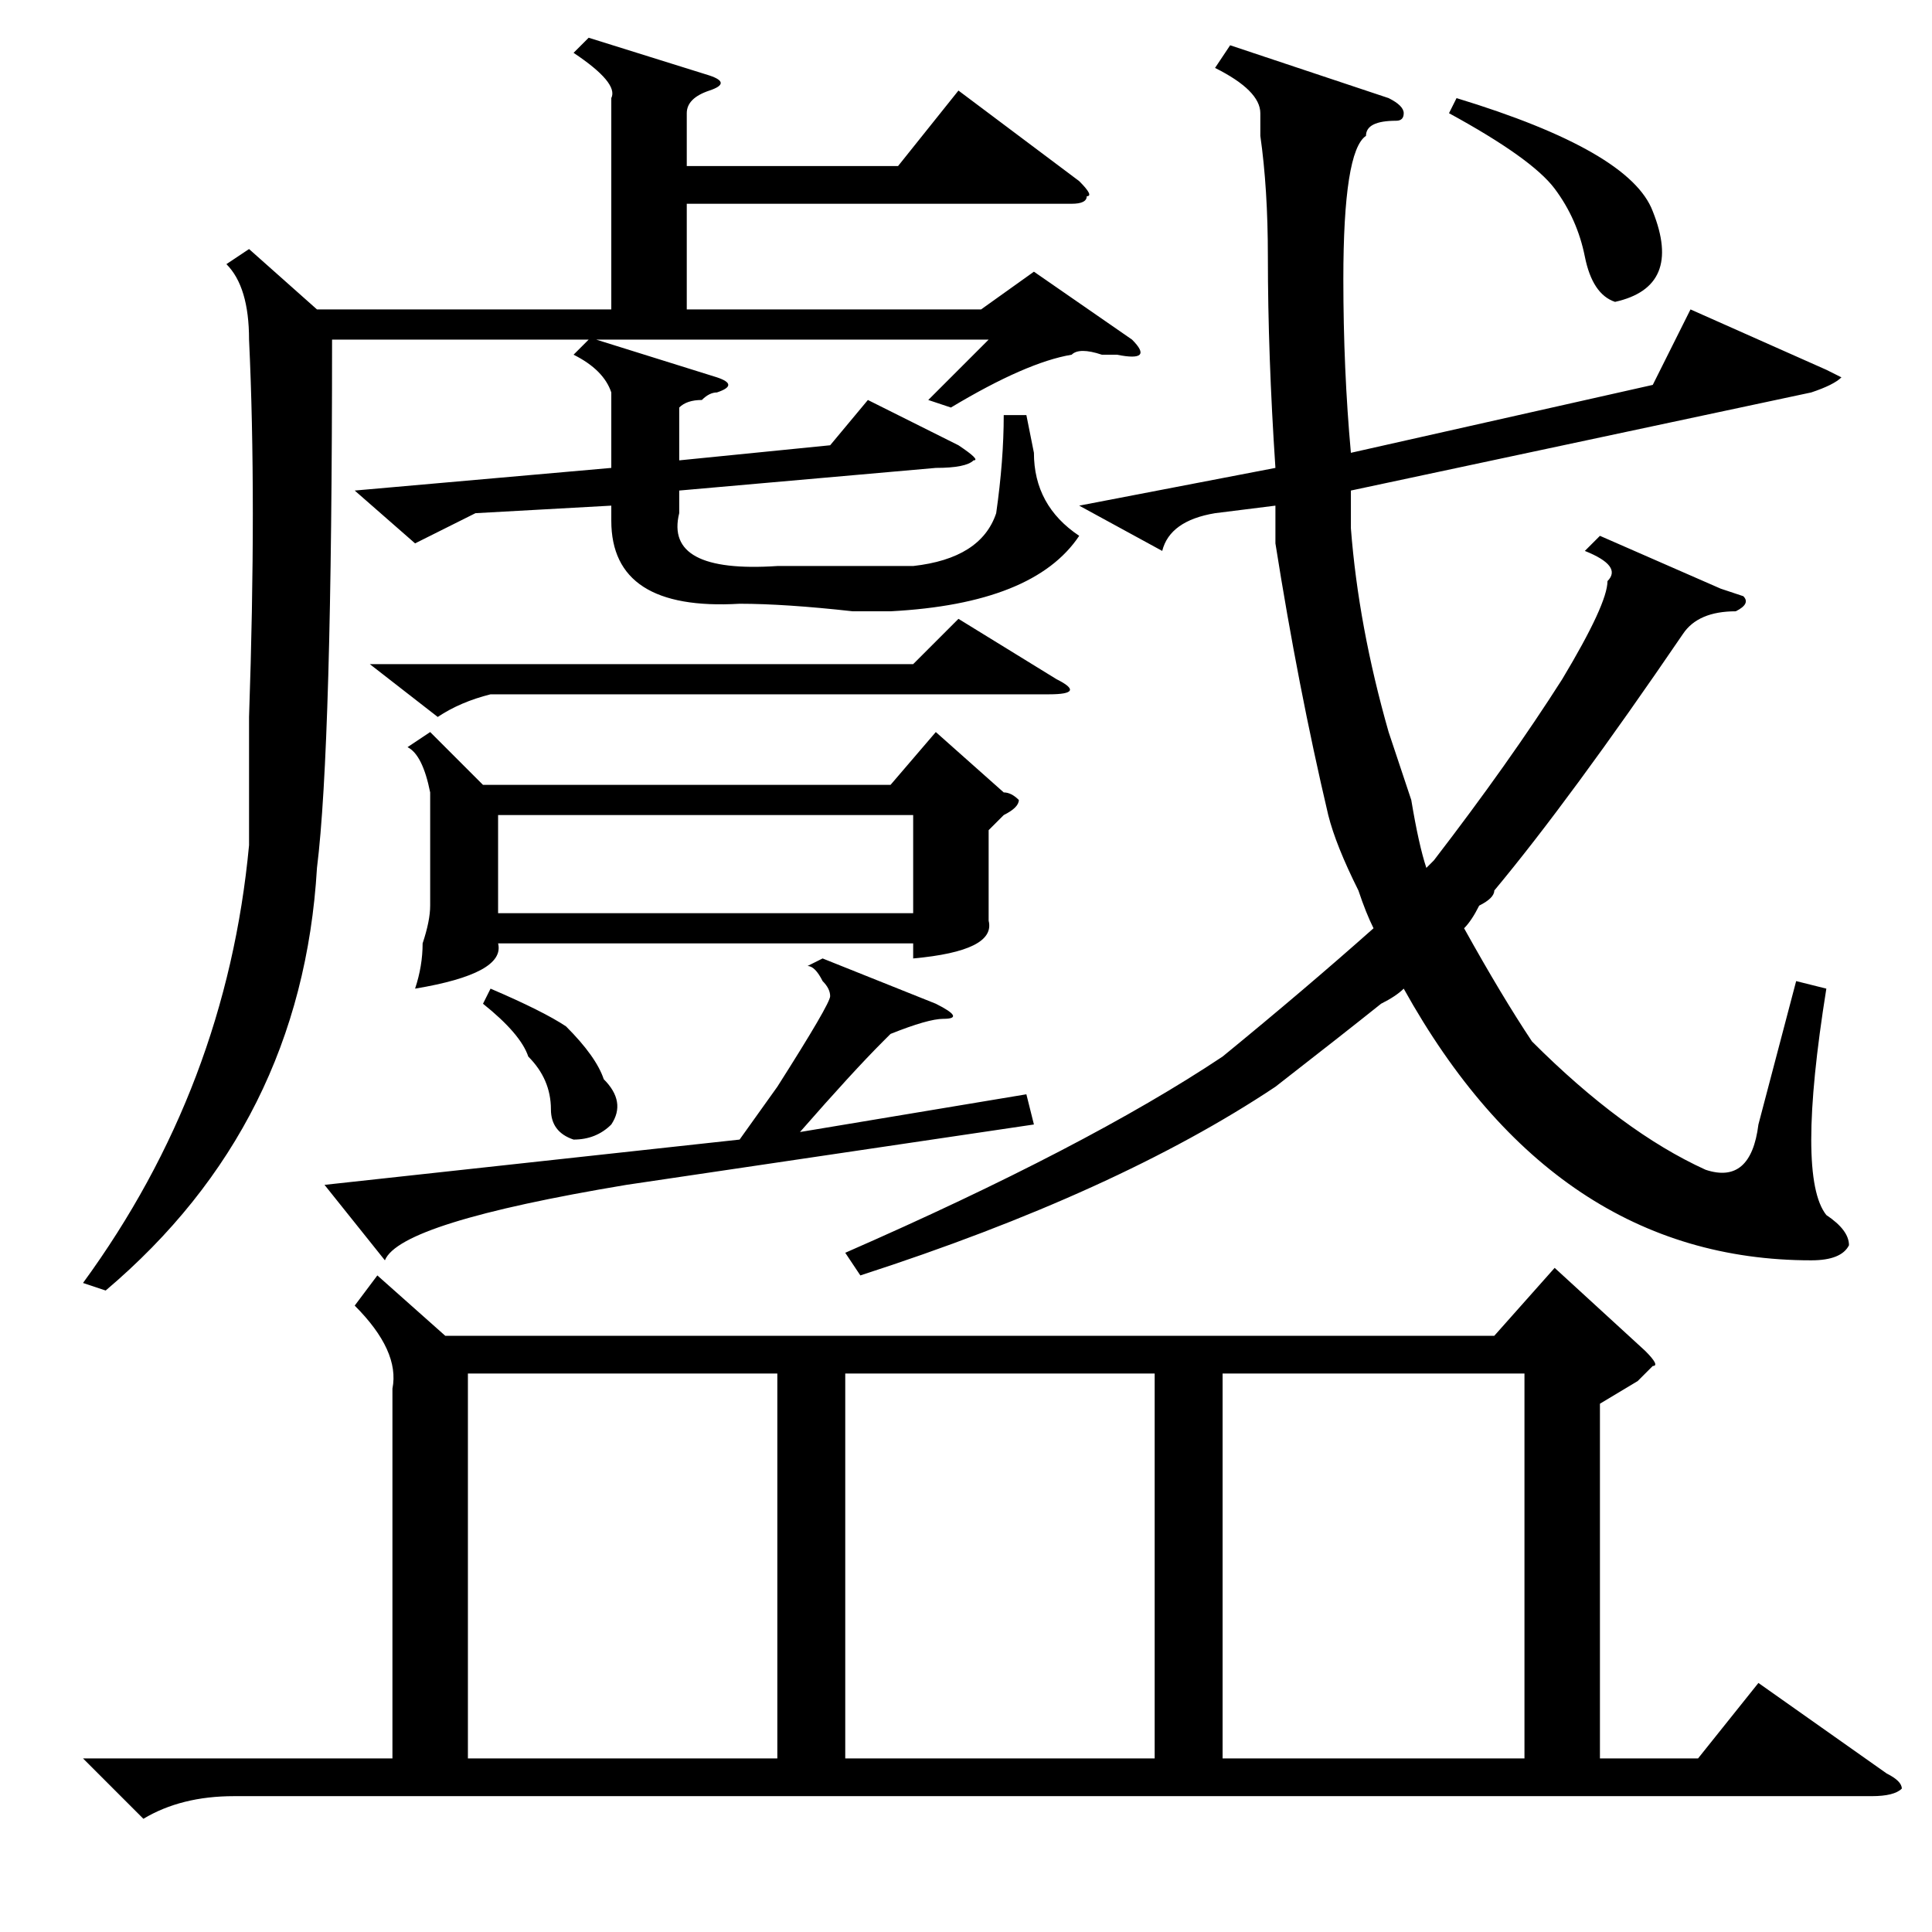<?xml version="1.0" standalone="no"?>
<!DOCTYPE svg PUBLIC "-//W3C//DTD SVG 1.1//EN" "http://www.w3.org/Graphics/SVG/1.1/DTD/svg11.dtd" >
<svg xmlns="http://www.w3.org/2000/svg" xmlns:xlink="http://www.w3.org/1999/xlink" version="1.1" viewBox="0 -52 256 256">
  <g transform="matrix(1 0 0 -1 0 204)">
   <path fill="currentColor"
d="M50 87l9 -8h139l8 9l12 -11q2 -2 1 -2l-2 -2l-5 -3v-47h13l8 10l17 -12q2 -1 2 -2q-1 -1 -4 -1h-217q-7 0 -12 -3l-8 8h41v49q1 5 -5 11zM143 189l26 5q-1 15 -1 28q0 9 -1 16v3q0 3 -6 6l2 3l21 -7q2 -1 2 -2t-1 -1q-4 0 -4 -2q-3 -2 -3 -19q0 -12 1 -23l40 9l5 10
l18 -8l2 -1q-1 -1 -4 -2l-61 -13v-5q1 -13 5 -27l3 -9q1 -6 2 -9l1 1q10 13 17 24q6 10 6 13q2 2 -3 4l2 2l16 -7l3 -1q1 -1 -1 -2q-5 0 -7 -3q-15 -22 -25 -34q0 -1 -2 -2q-1 -2 -2 -3q5 -9 9 -15q12 -12 23 -17q6 -2 7 6l5 19l4 -1q-4 -25 0 -30q3 -2 3 -4q-1 -2 -5 -2
q-34 0 -54 36q-1 -1 -3 -2q-5 -4 -14 -11q-21 -14 -55 -25l-2 3q32 14 50 26q11 9 20 17q-1 2 -2 5q-3 6 -4 10q-4 17 -7 36v5l-8 -1q-6 -1 -7 -5zM95 206q3 -1 0 -2q-1 0 -2 -1q-2 0 -3 -1v-7l20 2l5 6l12 -6q3 -2 2 -2q-1 -1 -5 -1l-34 -3v-3q-2 -8 13 -7h18q9 1 11 7
q1 7 1 13h3l1 -5q0 -7 6 -11q-6 -9 -25 -10h-5q-9 1 -15 1q-17 -1 -17 11v2l-18 -1l-8 -4l-8 7l34 3v10q-1 3 -5 5l2 2h-34q0 -54 -2 -70q-2 -34 -28 -56l-3 1q19 26 22 58v17q1 29 0 50q0 7 -3 10l3 2l9 -8h39v28q1 2 -5 6l2 2l16 -5q3 -1 0 -2t-3 -3v-7h28l8 10l16 -12
q2 -2 1 -2q0 -1 -2 -1h-51v-14h39l7 5l13 -9q3 -3 -2 -2h-2q-3 1 -4 0q-6 -1 -16 -7l-3 1l8 8h-52zM153 74h-41v-51h41v51zM103 74h-41v-51h41v51zM162 23h40v51h-40v-51zM57 159l7 -7h54l6 7l9 -8q1 0 2 -1q0 -1 -2 -2l-2 -2v-4v-8q1 -4 -10 -5v2h-55q1 -4 -11 -6q1 3 1 6
q1 3 1 5v15q-1 5 -3 6zM121 148h-55v-13h55v13zM51 89l-8 10l55 6l5 7q7 11 7 12t-1 2q-1 2 -2 2l2 1l15 -6q4 -2 1 -2q-2 0 -7 -2l-1 -1q-4 -4 -11 -12l30 5l1 -4l-54 -8q-30 -5 -32 -10zM49 168h72l6 6l13 -8q4 -2 -1 -2h-74q-4 -1 -7 -3zM192 241l1 2q23 -7 26 -15
q4 -10 -5 -12q-3 1 -4 6t-4 9t-14 10zM64 123l1 2q7 -3 10 -5q4 -4 5 -7q3 -3 1 -6q-2 -2 -5 -2q-3 1 -3 4q0 4 -3 7q-1 3 -6 7z" />
  </g>

</svg>
